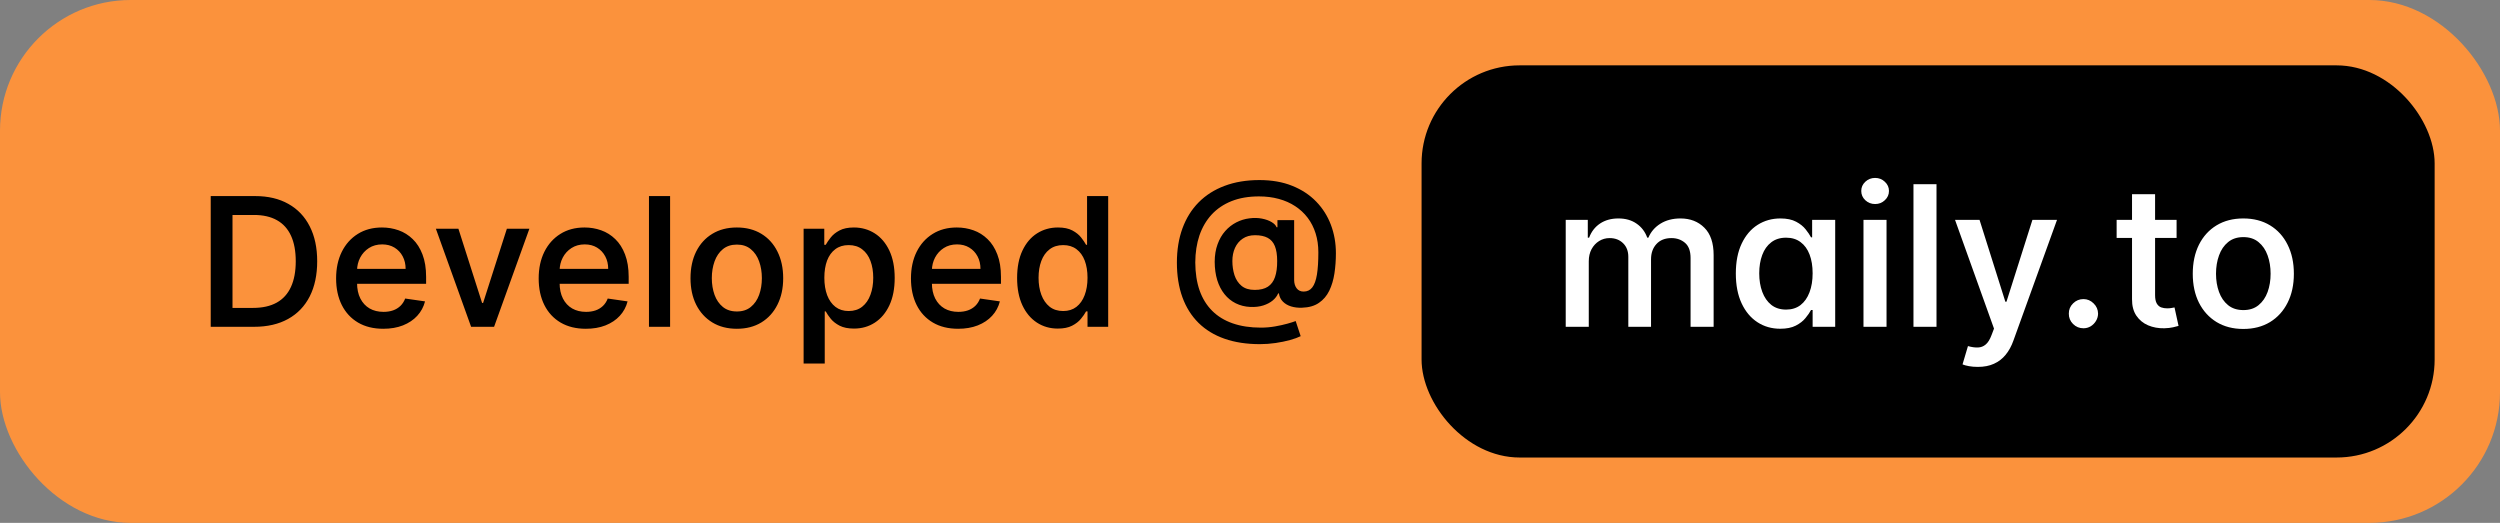 <svg width="153" height="32" viewBox="0 0 153 32" fill="none" xmlns="http://www.w3.org/2000/svg">
<rect x="0" y="0" width="153" height="32" fill="#808080" stroke="none"/>
<rect width="153" height="32" rx="8" fill="#FB923C"/>
<path d="M15.549 20H12.896V12H15.615C16.407 12 17.085 12.16 17.65 12.48C18.218 12.798 18.653 13.255 18.955 13.852C19.26 14.448 19.412 15.16 19.412 15.988C19.412 16.822 19.26 17.539 18.955 18.141C18.65 18.74 18.209 19.199 17.631 19.52C17.055 19.84 16.361 20 15.549 20ZM14.229 18.844H15.482C16.063 18.844 16.547 18.736 16.936 18.52C17.324 18.303 17.614 17.983 17.807 17.559C18.002 17.134 18.1 16.611 18.1 15.988C18.1 15.368 18.003 14.849 17.811 14.43C17.618 14.008 17.331 13.69 16.951 13.477C16.574 13.263 16.104 13.156 15.541 13.156H14.229V18.844ZM23.457 20.121C22.861 20.121 22.346 19.995 21.914 19.742C21.482 19.487 21.15 19.129 20.918 18.668C20.686 18.204 20.57 17.662 20.57 17.039C20.57 16.422 20.686 15.879 20.918 15.41C21.152 14.941 21.479 14.577 21.898 14.316C22.318 14.053 22.81 13.922 23.375 13.922C23.732 13.922 24.072 13.979 24.395 14.094C24.717 14.208 25.005 14.388 25.258 14.633C25.51 14.875 25.71 15.188 25.855 15.57C26.004 15.953 26.078 16.412 26.078 16.945V17.367H21.23V16.453H24.824C24.824 16.167 24.764 15.912 24.645 15.688C24.525 15.461 24.357 15.283 24.141 15.152C23.927 15.022 23.677 14.957 23.391 14.957C23.081 14.957 22.81 15.031 22.578 15.18C22.349 15.328 22.171 15.523 22.043 15.766C21.918 16.008 21.854 16.271 21.852 16.555V17.309C21.852 17.684 21.919 18.004 22.055 18.27C22.19 18.535 22.379 18.738 22.621 18.879C22.863 19.017 23.146 19.086 23.469 19.086C23.685 19.086 23.88 19.056 24.055 18.996C24.229 18.934 24.379 18.842 24.504 18.723C24.631 18.6 24.729 18.449 24.797 18.27L26.012 18.445C25.926 18.781 25.767 19.076 25.535 19.328C25.306 19.578 25.014 19.773 24.66 19.914C24.309 20.052 23.908 20.121 23.457 20.121ZM32.398 14L30.238 20H28.832L26.676 14H28.055L29.504 18.539H29.566L31.02 14H32.398ZM35.853 20.121C35.257 20.121 34.743 19.995 34.31 19.742C33.878 19.487 33.546 19.129 33.315 18.668C33.083 18.204 32.967 17.662 32.967 17.039C32.967 16.422 33.083 15.879 33.315 15.41C33.549 14.941 33.876 14.577 34.295 14.316C34.714 14.053 35.206 13.922 35.772 13.922C36.128 13.922 36.468 13.979 36.791 14.094C37.114 14.208 37.402 14.388 37.654 14.633C37.907 14.875 38.106 15.188 38.252 15.57C38.4 15.953 38.475 16.412 38.475 16.945V17.367H33.627V16.453H37.221C37.221 16.167 37.161 15.912 37.041 15.688C36.921 15.461 36.753 15.283 36.537 15.152C36.324 15.022 36.074 14.957 35.787 14.957C35.477 14.957 35.206 15.031 34.975 15.18C34.745 15.328 34.567 15.523 34.44 15.766C34.315 16.008 34.251 16.271 34.248 16.555V17.309C34.248 17.684 34.316 18.004 34.451 18.27C34.587 18.535 34.775 18.738 35.018 18.879C35.26 19.017 35.542 19.086 35.865 19.086C36.081 19.086 36.277 19.056 36.451 18.996C36.626 18.934 36.775 18.842 36.9 18.723C37.028 18.6 37.126 18.449 37.193 18.27L38.408 18.445C38.322 18.781 38.163 19.076 37.932 19.328C37.703 19.578 37.411 19.773 37.057 19.914C36.705 20.052 36.304 20.121 35.853 20.121ZM41.01 12V20H39.717V12H41.01ZM45.095 20.121C44.519 20.121 44.019 19.992 43.595 19.734C43.17 19.474 42.841 19.112 42.606 18.648C42.375 18.185 42.259 17.645 42.259 17.027C42.259 16.405 42.375 15.861 42.606 15.395C42.841 14.928 43.17 14.566 43.595 14.309C44.019 14.051 44.519 13.922 45.095 13.922C45.67 13.922 46.17 14.051 46.595 14.309C47.019 14.566 47.347 14.928 47.579 15.395C47.813 15.861 47.931 16.405 47.931 17.027C47.931 17.645 47.813 18.185 47.579 18.648C47.347 19.112 47.019 19.474 46.595 19.734C46.17 19.992 45.67 20.121 45.095 20.121ZM45.099 19.062C45.442 19.062 45.726 18.97 45.95 18.785C46.177 18.6 46.346 18.354 46.458 18.047C46.57 17.737 46.626 17.396 46.626 17.023C46.626 16.648 46.57 16.306 46.458 15.996C46.346 15.684 46.177 15.435 45.95 15.25C45.726 15.062 45.442 14.969 45.099 14.969C44.752 14.969 44.466 15.062 44.239 15.25C44.013 15.435 43.843 15.684 43.731 15.996C43.62 16.306 43.563 16.648 43.563 17.023C43.563 17.396 43.62 17.737 43.731 18.047C43.843 18.354 44.013 18.6 44.239 18.785C44.466 18.97 44.752 19.062 45.099 19.062ZM49.181 22.25V14H50.446V14.98H50.536C50.609 14.848 50.711 14.699 50.841 14.535C50.971 14.368 51.149 14.225 51.376 14.105C51.602 13.983 51.897 13.922 52.259 13.922C52.73 13.922 53.155 14.042 53.532 14.281C53.91 14.521 54.208 14.871 54.427 15.332C54.645 15.793 54.755 16.353 54.755 17.012C54.755 17.663 54.647 18.22 54.431 18.684C54.215 19.145 53.919 19.497 53.544 19.742C53.169 19.987 52.742 20.109 52.263 20.109C51.908 20.109 51.617 20.051 51.388 19.934C51.161 19.816 50.98 19.676 50.845 19.512C50.712 19.348 50.609 19.197 50.536 19.059H50.474V22.25H49.181ZM50.45 17C50.45 17.404 50.508 17.759 50.622 18.066C50.739 18.371 50.908 18.609 51.13 18.781C51.351 18.951 51.621 19.035 51.938 19.035C52.267 19.035 52.543 18.947 52.767 18.77C52.991 18.592 53.158 18.35 53.27 18.043C53.385 17.736 53.442 17.388 53.442 17C53.442 16.615 53.386 16.272 53.274 15.973C53.162 15.671 52.995 15.434 52.77 15.262C52.549 15.087 52.272 15 51.938 15C51.616 15 51.343 15.083 51.122 15.25C50.901 15.414 50.733 15.646 50.618 15.945C50.506 16.245 50.45 16.596 50.45 17ZM58.638 20.121C58.041 20.121 57.527 19.995 57.095 19.742C56.662 19.487 56.33 19.129 56.099 18.668C55.867 18.204 55.751 17.662 55.751 17.039C55.751 16.422 55.867 15.879 56.099 15.41C56.333 14.941 56.66 14.577 57.079 14.316C57.498 14.053 57.991 13.922 58.556 13.922C58.912 13.922 59.252 13.979 59.575 14.094C59.898 14.208 60.186 14.388 60.438 14.633C60.691 14.875 60.89 15.188 61.036 15.57C61.185 15.953 61.259 16.412 61.259 16.945V17.367H56.411V16.453H60.005C60.005 16.167 59.945 15.912 59.825 15.688C59.705 15.461 59.537 15.283 59.321 15.152C59.108 15.022 58.858 14.957 58.571 14.957C58.261 14.957 57.991 15.031 57.759 15.18C57.53 15.328 57.351 15.523 57.224 15.766C57.099 16.008 57.035 16.271 57.032 16.555V17.309C57.032 17.684 57.1 18.004 57.235 18.27C57.371 18.535 57.56 18.738 57.802 18.879C58.044 19.017 58.327 19.086 58.649 19.086C58.866 19.086 59.061 19.056 59.235 18.996C59.41 18.934 59.56 18.842 59.685 18.723C59.812 18.6 59.91 18.449 59.977 18.27L61.192 18.445C61.106 18.781 60.948 19.076 60.716 19.328C60.487 19.578 60.195 19.773 59.841 19.914C59.489 20.052 59.088 20.121 58.638 20.121ZM64.739 20.109C64.26 20.109 63.833 19.987 63.458 19.742C63.083 19.497 62.787 19.145 62.571 18.684C62.355 18.22 62.247 17.663 62.247 17.012C62.247 16.353 62.356 15.793 62.575 15.332C62.794 14.871 63.092 14.521 63.47 14.281C63.847 14.042 64.273 13.922 64.747 13.922C65.109 13.922 65.403 13.983 65.63 14.105C65.856 14.225 66.035 14.368 66.165 14.535C66.295 14.699 66.395 14.848 66.466 14.98H66.528V12H67.821V20H66.556V19.059H66.466C66.393 19.197 66.289 19.348 66.153 19.512C66.02 19.676 65.84 19.816 65.61 19.934C65.384 20.051 65.093 20.109 64.739 20.109ZM65.067 19.035C65.385 19.035 65.655 18.951 65.876 18.781C66.097 18.609 66.265 18.371 66.38 18.066C66.497 17.759 66.556 17.404 66.556 17C66.556 16.596 66.498 16.245 66.384 15.945C66.269 15.646 66.101 15.414 65.88 15.25C65.659 15.083 65.388 15 65.067 15C64.734 15 64.455 15.087 64.231 15.262C64.007 15.434 63.84 15.671 63.727 15.973C63.616 16.272 63.56 16.615 63.56 17C63.56 17.388 63.617 17.736 63.731 18.043C63.846 18.35 64.014 18.592 64.235 18.77C64.459 18.947 64.737 19.035 65.067 19.035ZM77.108 21.062C76.293 21.062 75.571 20.952 74.94 20.73C74.31 20.509 73.779 20.185 73.347 19.758C72.914 19.328 72.586 18.805 72.362 18.188C72.138 17.57 72.026 16.865 72.026 16.07C72.026 15.294 72.14 14.596 72.366 13.977C72.593 13.357 72.922 12.827 73.355 12.387C73.789 11.947 74.319 11.609 74.944 11.375C75.572 11.138 76.283 11.02 77.077 11.02C77.832 11.02 78.5 11.137 79.081 11.371C79.662 11.603 80.151 11.925 80.55 12.336C80.948 12.747 81.249 13.223 81.452 13.762C81.655 14.301 81.757 14.879 81.757 15.496C81.757 15.926 81.727 16.338 81.667 16.734C81.607 17.128 81.502 17.48 81.351 17.793C81.2 18.103 80.989 18.35 80.718 18.535C80.45 18.72 80.106 18.819 79.686 18.832C79.444 18.842 79.222 18.816 79.019 18.754C78.815 18.691 78.647 18.594 78.515 18.461C78.382 18.328 78.3 18.16 78.269 17.957H78.222C78.159 18.111 78.05 18.254 77.894 18.387C77.737 18.517 77.542 18.62 77.308 18.695C77.076 18.768 76.811 18.798 76.515 18.785C76.192 18.77 75.896 18.695 75.628 18.562C75.362 18.43 75.133 18.244 74.94 18.004C74.748 17.764 74.599 17.478 74.495 17.145C74.394 16.811 74.341 16.438 74.339 16.023C74.341 15.62 74.4 15.262 74.515 14.949C74.629 14.634 74.785 14.365 74.983 14.141C75.181 13.917 75.408 13.74 75.663 13.609C75.918 13.479 76.184 13.397 76.46 13.363C76.736 13.327 76.993 13.332 77.23 13.379C77.469 13.426 77.668 13.497 77.827 13.594C77.986 13.69 78.086 13.796 78.128 13.91H78.179V13.473H79.202V17.145C79.205 17.345 79.255 17.512 79.355 17.645C79.456 17.777 79.598 17.844 79.78 17.844C80.004 17.844 80.181 17.759 80.311 17.59C80.444 17.418 80.539 17.155 80.597 16.801C80.654 16.447 80.683 15.993 80.683 15.441C80.683 15.022 80.627 14.635 80.515 14.281C80.403 13.925 80.241 13.607 80.03 13.328C79.819 13.05 79.564 12.812 79.265 12.617C78.968 12.422 78.632 12.273 78.257 12.172C77.884 12.07 77.481 12.02 77.046 12.02C76.413 12.02 75.855 12.116 75.37 12.309C74.888 12.501 74.482 12.776 74.151 13.133C73.823 13.49 73.575 13.915 73.405 14.41C73.239 14.905 73.154 15.456 73.151 16.062C73.154 16.703 73.241 17.272 73.413 17.77C73.588 18.264 73.844 18.681 74.183 19.02C74.521 19.358 74.94 19.615 75.44 19.789C75.94 19.963 76.516 20.051 77.167 20.051C77.461 20.051 77.749 20.026 78.03 19.977C78.314 19.927 78.567 19.871 78.788 19.809C79.012 19.746 79.181 19.693 79.296 19.648L79.601 20.574C79.439 20.655 79.223 20.733 78.952 20.809C78.681 20.884 78.386 20.945 78.065 20.992C77.745 21.039 77.426 21.062 77.108 21.062ZM76.788 17.742C77.124 17.742 77.392 17.677 77.593 17.547C77.796 17.414 77.942 17.217 78.03 16.957C78.121 16.694 78.166 16.366 78.163 15.973C78.163 15.598 78.116 15.294 78.022 15.062C77.929 14.831 77.782 14.662 77.581 14.555C77.383 14.448 77.124 14.395 76.804 14.395C76.509 14.395 76.259 14.465 76.054 14.605C75.848 14.743 75.69 14.932 75.581 15.172C75.474 15.409 75.421 15.677 75.421 15.977C75.421 16.281 75.464 16.569 75.55 16.84C75.638 17.108 75.782 17.326 75.98 17.492C76.18 17.659 76.45 17.742 76.788 17.742Z" fill="black"/>
<rect x="87" y="4" width="62" height="24" rx="6" fill="black"/>
<path d="M95.822 20V13.454H97.173V14.546H97.254C97.391 14.176 97.614 13.888 97.923 13.68C98.236 13.473 98.609 13.369 99.044 13.369C99.484 13.369 99.855 13.474 100.156 13.685C100.46 13.892 100.679 14.179 100.812 14.546H100.881C101.031 14.188 101.277 13.902 101.618 13.689C101.962 13.476 102.371 13.369 102.845 13.369C103.442 13.369 103.929 13.558 104.307 13.936C104.685 14.311 104.874 14.869 104.874 15.611V20H103.463V15.79C103.463 15.364 103.349 15.054 103.122 14.861C102.895 14.668 102.619 14.571 102.295 14.571C101.901 14.571 101.592 14.693 101.371 14.938C101.152 15.179 101.043 15.49 101.043 15.871V20H99.653V15.717C99.653 15.371 99.547 15.094 99.334 14.886C99.121 14.676 98.845 14.571 98.507 14.571C98.274 14.571 98.061 14.631 97.868 14.75C97.675 14.869 97.52 15.036 97.403 15.249C97.29 15.462 97.233 15.709 97.233 15.99V20H95.822ZM108.952 20.119C108.429 20.119 107.963 19.986 107.554 19.719C107.145 19.452 106.822 19.067 106.587 18.564C106.351 18.058 106.233 17.45 106.233 16.74C106.233 16.021 106.352 15.411 106.591 14.908C106.83 14.405 107.155 14.023 107.567 13.761C107.979 13.5 108.443 13.369 108.96 13.369C109.355 13.369 109.676 13.436 109.923 13.57C110.17 13.7 110.365 13.857 110.507 14.038C110.649 14.217 110.759 14.379 110.835 14.524H110.903V13.454H112.314V20H110.933V18.973H110.835C110.756 19.124 110.642 19.288 110.494 19.467C110.349 19.646 110.152 19.8 109.902 19.928C109.655 20.055 109.338 20.119 108.952 20.119ZM109.31 18.947C109.656 18.947 109.95 18.855 110.192 18.671C110.433 18.483 110.616 18.223 110.741 17.891C110.869 17.555 110.933 17.168 110.933 16.727C110.933 16.287 110.871 15.903 110.746 15.577C110.621 15.25 110.438 14.997 110.196 14.818C109.955 14.636 109.659 14.546 109.31 14.546C108.946 14.546 108.642 14.641 108.398 14.831C108.153 15.018 107.97 15.277 107.848 15.607C107.726 15.933 107.665 16.307 107.665 16.727C107.665 17.151 107.727 17.53 107.852 17.865C107.977 18.2 108.161 18.465 108.402 18.658C108.646 18.851 108.949 18.947 109.31 18.947ZM114.045 20V13.454H115.456V20H114.045ZM114.757 12.487C114.524 12.487 114.324 12.409 114.156 12.253C113.991 12.097 113.909 11.908 113.909 11.686C113.909 11.467 113.991 11.28 114.156 11.124C114.324 10.967 114.524 10.889 114.757 10.889C114.99 10.889 115.189 10.967 115.353 11.124C115.521 11.28 115.605 11.467 115.605 11.686C115.605 11.908 115.521 12.097 115.353 12.253C115.189 12.409 114.99 12.487 114.757 12.487ZM118.514 11.273V20H117.104V11.273H118.514ZM121.044 22.454C120.846 22.454 120.662 22.439 120.495 22.408C120.327 22.376 120.198 22.341 120.107 22.301L120.439 21.18C120.669 21.246 120.874 21.274 121.053 21.266C121.232 21.26 121.39 21.199 121.526 21.082C121.665 20.966 121.784 20.773 121.884 20.503L122.033 20.111L119.647 13.454H121.147L122.728 18.466H122.796L124.385 13.454H125.89L123.226 20.831C123.104 21.178 122.944 21.472 122.745 21.713C122.549 21.954 122.31 22.138 122.029 22.263C121.75 22.391 121.422 22.454 121.044 22.454ZM127.507 20.09C127.26 20.09 127.048 20.003 126.872 19.829C126.696 19.653 126.609 19.442 126.612 19.195C126.609 18.95 126.696 18.741 126.872 18.568C127.048 18.392 127.26 18.304 127.507 18.304C127.745 18.304 127.953 18.392 128.129 18.568C128.308 18.741 128.399 18.95 128.402 19.195C128.399 19.357 128.356 19.506 128.274 19.642C128.191 19.778 128.083 19.888 127.95 19.97C127.816 20.05 127.669 20.09 127.507 20.09ZM133.207 13.454V14.562H129.538V13.454H133.207ZM130.48 11.886H131.891V18.057C131.891 18.281 131.925 18.453 131.993 18.572C132.061 18.689 132.151 18.768 132.261 18.811C132.375 18.851 132.499 18.871 132.632 18.871C132.732 18.871 132.82 18.864 132.896 18.849C132.976 18.835 133.037 18.824 133.08 18.815L133.327 19.945C133.247 19.97 133.135 19.999 132.99 20.03C132.845 20.064 132.668 20.084 132.457 20.09C132.097 20.098 131.766 20.038 131.464 19.91C131.166 19.783 130.926 19.585 130.744 19.318C130.565 19.051 130.477 18.716 130.48 18.312V11.886ZM137.291 20.132C136.663 20.132 136.118 19.991 135.654 19.71C135.191 19.426 134.832 19.031 134.576 18.526C134.324 18.02 134.197 17.43 134.197 16.757C134.197 16.078 134.324 15.484 134.576 14.976C134.832 14.467 135.191 14.072 135.654 13.791C136.118 13.51 136.663 13.369 137.291 13.369C137.919 13.369 138.464 13.51 138.927 13.791C139.39 14.072 139.748 14.467 140.001 14.976C140.257 15.484 140.385 16.078 140.385 16.757C140.385 17.43 140.257 18.02 140.001 18.526C139.748 19.031 139.39 19.426 138.927 19.71C138.464 19.991 137.919 20.132 137.291 20.132ZM137.295 18.977C137.67 18.977 137.98 18.876 138.224 18.675C138.471 18.473 138.656 18.204 138.778 17.869C138.9 17.531 138.961 17.159 138.961 16.753C138.961 16.344 138.9 15.97 138.778 15.632C138.656 15.291 138.471 15.02 138.224 14.818C137.98 14.614 137.67 14.511 137.295 14.511C136.917 14.511 136.605 14.614 136.358 14.818C136.11 15.02 135.926 15.291 135.804 15.632C135.681 15.97 135.62 16.344 135.62 16.753C135.62 17.159 135.681 17.531 135.804 17.869C135.926 18.204 136.11 18.473 136.358 18.675C136.605 18.876 136.917 18.977 137.295 18.977Z" fill="white"/>
</svg>

